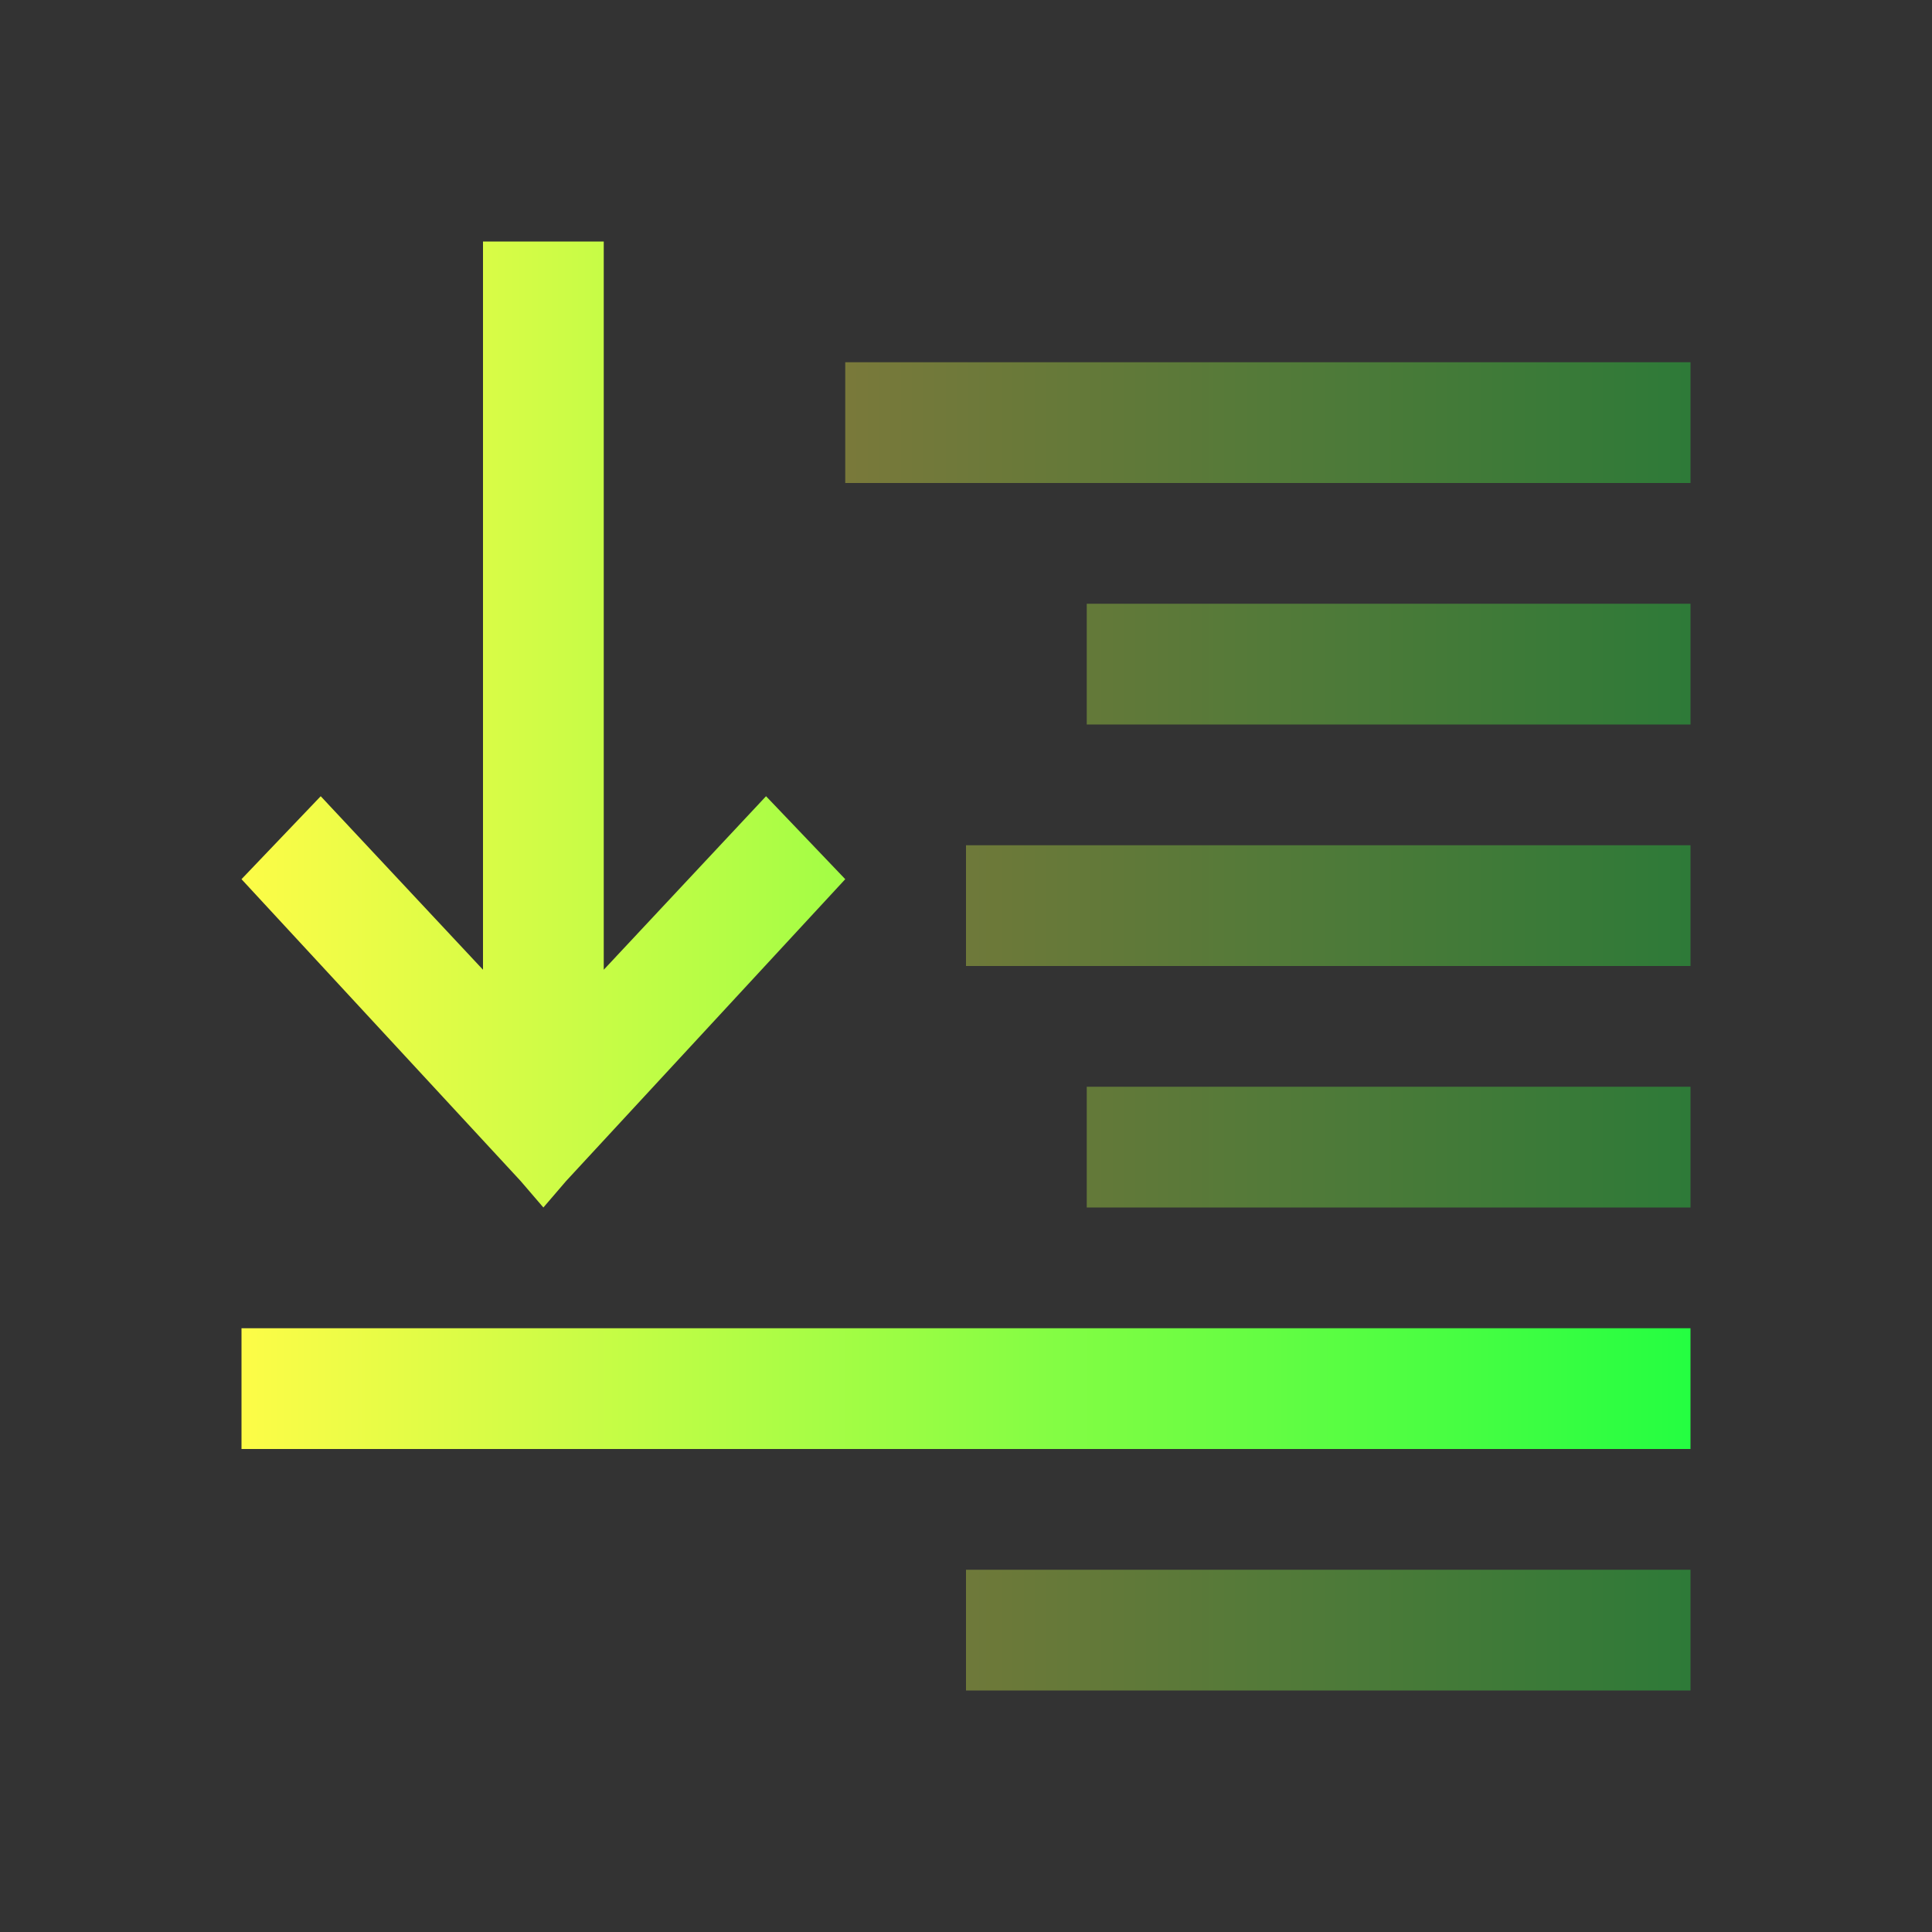 <svg width="16" height="16" viewBox="0 0 16 16" fill="none" xmlns="http://www.w3.org/2000/svg">
<rect x="0" y="0" width="16" height="16" fill="#333333" stroke="none"/>
<path opacity="0.35" d="M7 3V4H14V3H7ZM9 5V6H14V5H9ZM8 7V8H14V7H8ZM9 9V10H14V9H9ZM8 13V14H14V13H8Z" fill="url(#paint0_linear_10_19288)"/>
<path d="M4 2V8.031L2.656 6.594L2 7.281L4.312 9.781L4.5 10L4.688 9.781L7 7.281L6.344 6.594L5 8.031V2H4ZM2 11V12H14V11H2Z" fill="url(#paint1_linear_10_19288)"/>
<defs>
<linearGradient id="paint0_linear_10_19288" x1="7" y1="8.5" x2="14" y2="8.5" gradientUnits="userSpaceOnUse">
<stop stop-color="#FDFC47"/>
<stop offset="1" stop-color="#24FE41"/>
</linearGradient>
<linearGradient id="paint1_linear_10_19288" x1="2" y1="7" x2="14" y2="7" gradientUnits="userSpaceOnUse">
<stop stop-color="#FDFC47"/>
<stop offset="1" stop-color="#24FE41"/>
</linearGradient>
</defs>
</svg>
